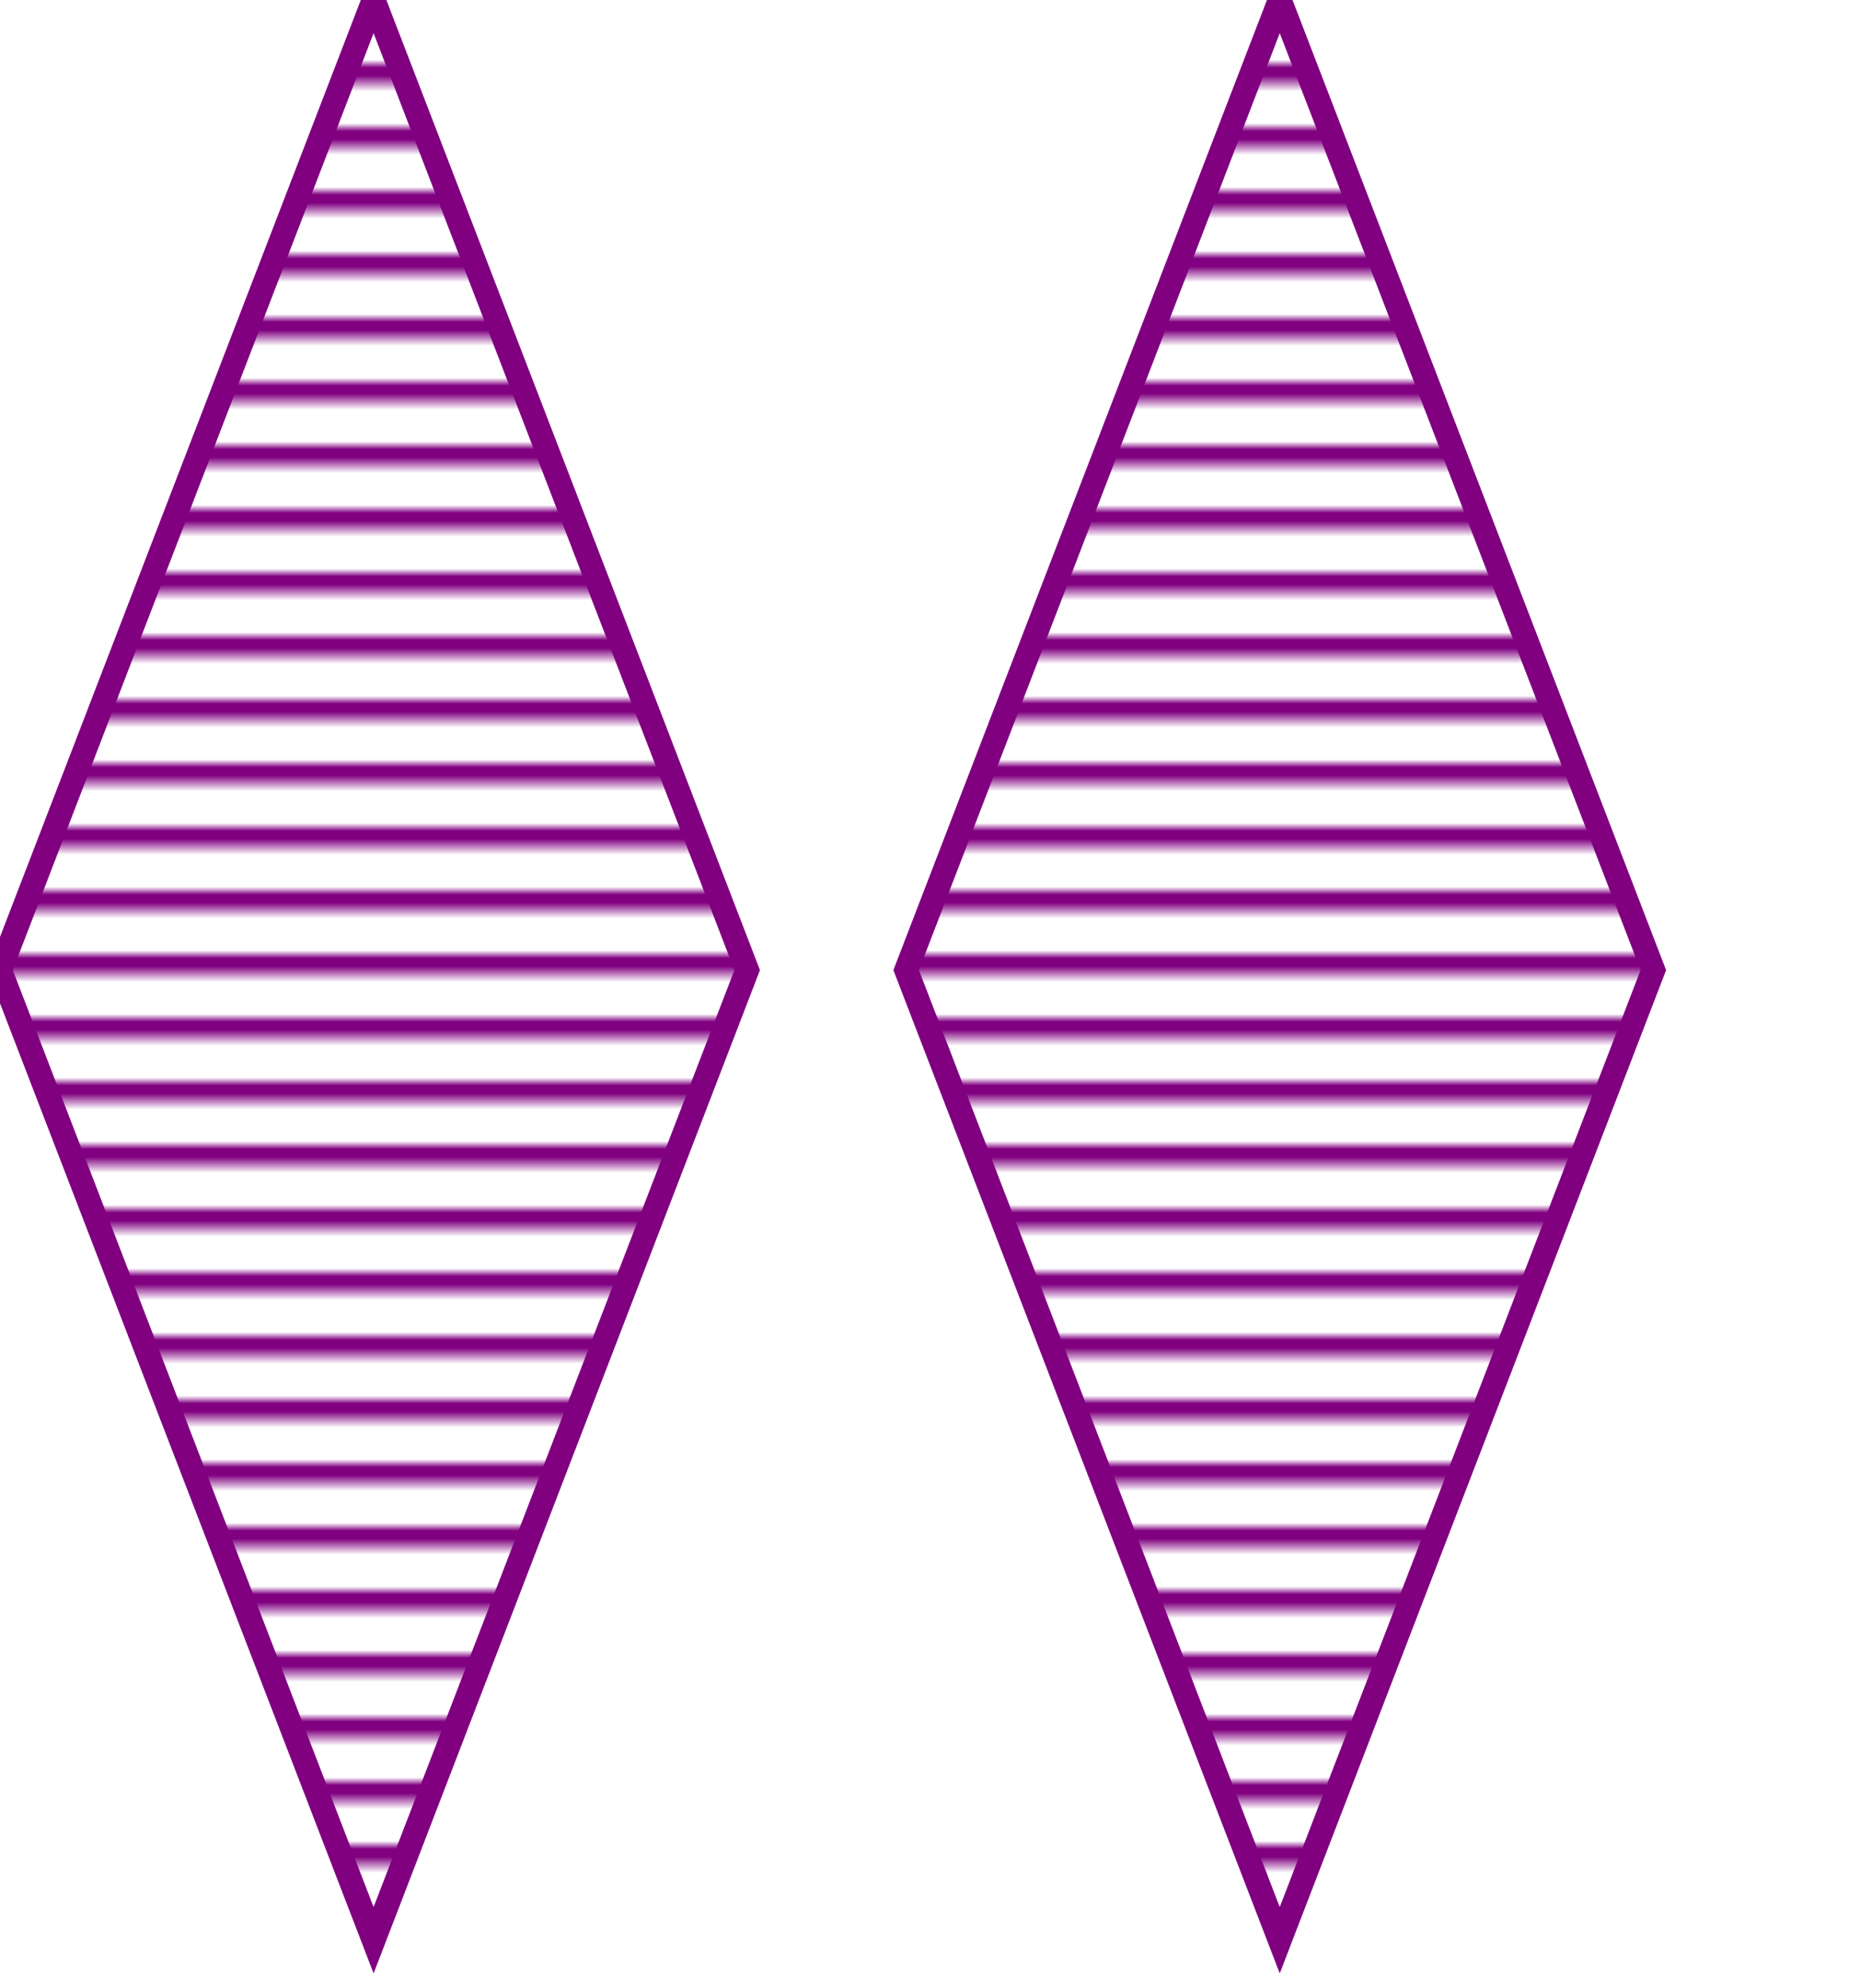 <svg width="234" height="250" xmlns="http://www.w3.org/2000/svg"><defs><pattern id="pattern1212" width="8" height="10" patternUnits="userSpaceOnUse" patternTransform="rotate(90) "><line stroke="purple" stroke-width="5px" y2="15"></line></pattern></defs><g transform="translate(0)"><polygon points="
        0,122
        47,0
        94,122
        47,244
      " style="fill:url(#pattern1212);stroke-width:3;stroke:purple;"></polygon></g><g transform="translate(114)"><polygon points="
        0,122
        47,0
        94,122
        47,244
      " style="fill:url(#pattern1212);stroke-width:3;stroke:purple;"></polygon></g></svg>